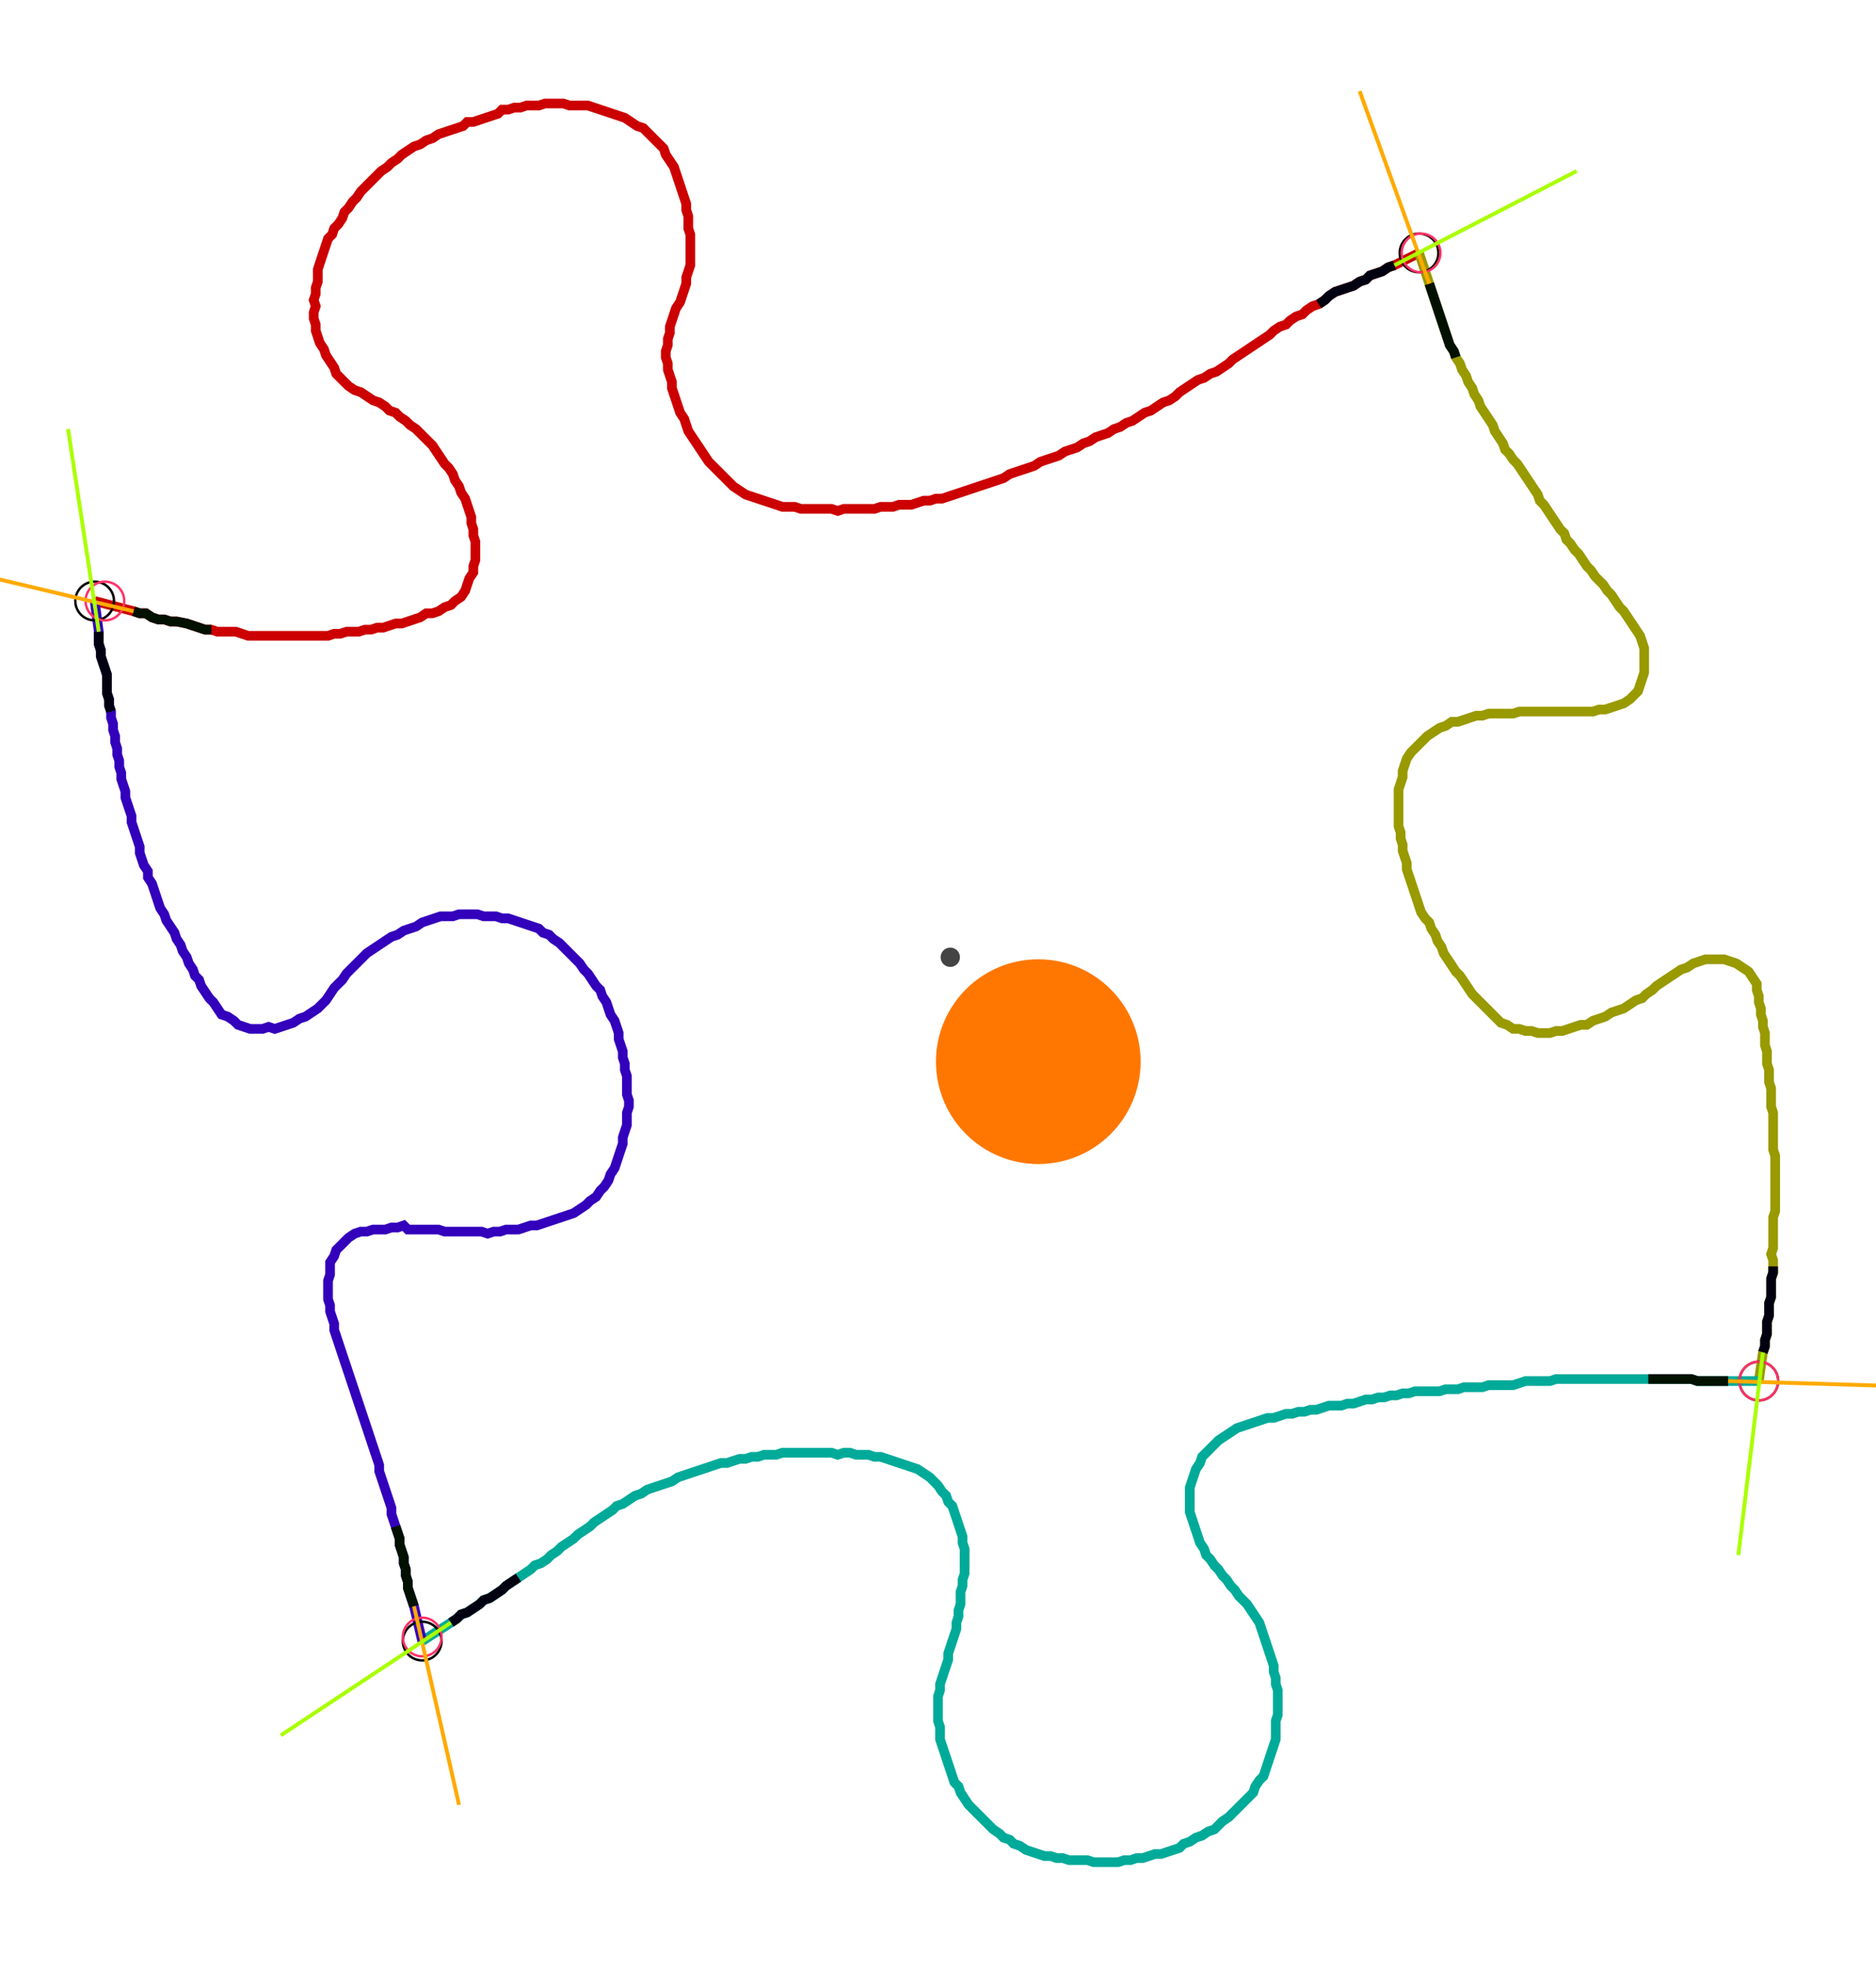 <?xml version="1.0" encoding="UTF-8" standalone="no"?><svg width="521.905" height="547.302" viewBox="-10 -10 193.968 202.434" xmlns="http://www.w3.org/2000/svg" xmlns:xlink="http://www.w3.org/1999/xlink"><polyline points="-0.212,51.64 3.81,52.698 4.444,52.91 5.079,52.91 5.714,53.333 6.349,53.545 6.984,53.545 7.619,53.757 8.254,53.757 9.312,53.968 9.947,54.18 10.582,54.392 11.217,54.603 11.852,54.603 12.487,54.815 13.122,54.815 13.757,54.815 14.392,54.815 15.026,55.026 15.661,55.238 16.296,55.238 16.931,55.238 17.566,55.238 18.201,55.238 18.836,55.238 19.471,55.238 20.106,55.238 20.741,55.238 21.376,55.238 22.011,55.238 22.646,55.238 23.28,55.238 23.915,55.238 24.55,55.026 25.185,55.026 25.82,54.815 26.455,54.815 27.09,54.815 27.725,54.603 28.36,54.603 28.995,54.392 29.63,54.392 30.265,54.18 30.899,53.968 31.534,53.968 32.169,53.757 32.804,53.545 33.439,53.333 34.074,52.91 34.709,52.91 35.344,52.698 35.979,52.275 36.614,52.063 37.037,51.64 37.672,51.217 38.095,50.582 38.307,49.947 38.519,49.312 38.942,48.677 38.942,48.042 39.153,47.407 39.153,46.772 39.153,46.138 39.153,45.503 38.942,44.868 38.942,44.233 38.73,43.598 38.73,42.963 38.519,42.328 38.307,41.693 38.095,41.058 37.672,40.423 37.46,39.788 37.037,39.153 36.825,38.519 36.402,37.884 35.979,37.46 35.556,36.825 35.132,36.19 34.709,35.556 34.286,35.132 33.862,34.709 33.439,34.286 33.016,33.862 32.381,33.439 31.958,33.016 31.323,32.593 30.899,32.169 30.265,31.958 29.841,31.534 29.206,31.111 28.571,30.899 27.937,30.476 27.302,30.053 26.667,29.841 26.032,29.418 25.608,28.995 25.185,28.571 24.762,28.148 24.55,27.513 24.127,26.878 23.704,26.243 23.492,25.608 23.069,24.974 22.857,24.339 22.646,23.704 22.646,23.069 22.434,22.434 22.434,21.799 22.646,21.164 22.434,20.529 22.646,19.894 22.646,19.259 22.857,18.624 22.857,17.989 22.857,17.354 23.069,16.72 23.28,16.085 23.492,15.45 23.704,14.815 23.915,14.18 24.339,13.757 24.55,13.122 24.974,12.698 25.397,12.063 25.608,11.429 26.032,11.005 26.455,10.37 26.878,9.947 27.302,9.312 27.725,8.889 28.148,8.466 28.571,8.042 28.995,7.619 29.418,7.196 30.053,6.772 30.476,6.349 31.111,5.926 31.534,5.503 32.169,5.079 32.804,4.656 33.439,4.444 34.074,4.021 34.709,3.81 35.344,3.386 35.979,3.175 36.614,2.963 37.249,2.751 37.884,2.54 38.307,2.116 38.942,2.116 39.577,1.905 40.212,1.693 40.847,1.481 41.481,1.27 41.905,0.847 42.54,0.847 43.175,0.635 43.81,0.635 44.444,0.423 45.079,0.423 45.714,0.423 46.349,0.212 46.984,0.212 47.619,0.212 48.254,0.212 48.889,0.423 49.524,0.423 50.159,0.423 50.794,0.423 51.429,0.635 52.063,0.847 52.698,1.058 53.333,1.27 53.968,1.481 54.603,1.693 55.238,2.116 55.873,2.54 56.508,2.751 56.931,3.175 57.354,3.598 57.778,4.021 58.201,4.444 58.624,4.868 58.836,5.503 59.259,6.138 59.683,6.772 59.894,7.407 60.106,8.042 60.317,8.677 60.529,9.312 60.741,9.947 60.952,10.582 60.952,11.217 61.164,11.852 61.164,12.487 61.164,13.122 61.376,13.757 61.376,14.392 61.376,15.026 61.376,15.661 61.376,16.296 61.376,16.931 61.164,17.566 60.952,18.201 60.952,18.836 60.741,19.471 60.529,20.106 60.317,20.741 59.894,21.376 59.683,22.011 59.471,22.646 59.259,23.28 59.259,23.915 59.048,24.55 59.048,25.185 58.836,25.82 58.836,26.455 59.048,27.09 59.048,27.725 59.259,28.36 59.471,28.995 59.471,29.63 59.683,30.265 59.894,30.899 60.106,31.534 60.317,32.169 60.741,32.804 60.952,33.439 61.164,34.074 61.587,34.709 62.011,35.344 62.434,35.979 62.857,36.614 63.28,37.249 63.704,37.672 64.127,38.095 64.55,38.519 64.974,38.942 65.397,39.365 65.82,39.788 66.455,40.212 67.09,40.635 67.725,40.847 68.36,41.058 68.995,41.27 69.63,41.481 70.265,41.693 70.899,41.905 71.534,41.905 72.169,41.905 72.804,42.116 73.439,42.116 74.074,42.116 74.709,42.116 75.344,42.116 75.979,42.116 76.614,42.328 77.249,42.116 77.884,42.116 78.519,42.116 79.153,42.116 79.788,42.116 80.423,42.116 81.058,41.905 81.693,41.905 82.328,41.905 82.963,41.693 83.598,41.693 84.233,41.693 84.868,41.481 85.503,41.27 86.138,41.27 86.772,41.058 87.407,41.058 88.042,40.847 88.677,40.635 89.312,40.423 89.947,40.212 90.582,40.0 91.217,39.788 91.852,39.577 92.487,39.365 93.122,39.153 93.757,38.942 94.392,38.519 95.026,38.307 95.661,38.095 96.296,37.884 96.931,37.672 97.566,37.249 98.201,37.037 98.836,36.825 99.471,36.614 100.106,36.19 100.741,35.979 101.376,35.767 102.011,35.344 102.646,35.132 103.28,34.709 103.915,34.497 104.55,34.286 105.185,33.862 105.82,33.651 106.455,33.228 107.09,33.016 107.725,32.593 108.36,32.169 108.995,31.958 109.63,31.534 110.265,31.111 110.899,30.899 111.534,30.476 111.958,30.053 112.593,29.63 113.228,29.206 113.862,28.783 114.497,28.571 115.132,28.148 115.767,27.937 116.402,27.513 117.037,27.09 117.46,26.667 118.095,26.243 118.73,25.82 119.365,25.397 120,24.974 120.635,24.55 121.27,24.127 121.693,23.704 122.328,23.28 122.963,23.069 123.386,22.646 124.021,22.222 124.656,22.011 125.079,21.587 125.714,21.164 126.349,20.952 126.984,20.529 127.407,20.106 128.042,19.683 128.677,19.471 129.312,19.259 129.947,19.048 130.582,18.624 131.217,18.413 131.64,17.989 132.275,17.778 132.91,17.566 133.545,17.143 134.18,16.931 136.72,15.661" style="fill:none; stroke:#cc0000; stroke-width:1.0"  /><polyline points="136.72,15.661 137.778,18.836 137.989,19.471 138.201,20.106 138.413,20.741 138.624,21.376 138.836,22.011 139.048,22.646 139.259,23.28 139.471,23.915 139.683,24.55 139.894,25.185 140.317,25.82 140.529,26.455 140.952,27.09 141.164,27.725 141.587,28.36 141.799,28.995 142.222,29.63 142.434,30.265 142.857,30.899 143.069,31.534 143.492,32.169 143.915,32.804 144.339,33.439 144.55,34.074 144.974,34.709 145.397,35.344 145.608,35.979 146.032,36.402 146.455,37.037 146.878,37.46 147.302,38.095 147.725,38.73 148.148,39.365 148.571,40.0 148.995,40.635 149.206,41.27 149.63,41.693 150.053,42.328 150.476,42.963 150.899,43.598 151.323,44.233 151.746,44.656 151.958,45.291 152.381,45.714 152.804,46.349 153.228,46.772 153.651,47.407 154.074,48.042 154.497,48.466 154.921,49.101 155.344,49.524 155.767,49.947 156.19,50.582 156.614,51.005 157.037,51.64 157.46,52.275 157.884,52.698 158.307,53.333 158.73,53.968 159.153,54.603 159.577,55.238 159.788,55.873 160.0,56.508 160.0,57.143 160.0,57.778 160.0,58.413 160.0,59.048 159.788,59.683 159.577,60.317 159.365,60.952 158.942,61.376 158.519,61.799 157.884,62.222 157.249,62.434 156.614,62.646 155.979,62.857 155.344,62.857 154.709,63.069 154.074,63.069 153.439,63.069 152.804,63.069 152.169,63.069 151.534,63.069 150.899,63.069 150.265,63.069 149.63,63.069 148.995,63.069 148.36,63.069 147.725,63.069 147.09,63.069 146.455,63.28 145.82,63.28 145.185,63.28 144.55,63.28 143.915,63.28 143.28,63.492 142.646,63.492 142.011,63.704 141.376,63.915 140.741,64.127 140.106,64.127 139.471,64.55 138.836,64.762 138.201,65.185 137.566,65.608 137.143,66.032 136.72,66.455 136.296,66.878 135.873,67.302 135.45,67.937 135.238,68.571 135.026,69.206 135.026,69.841 134.815,70.476 134.603,71.111 134.603,71.746 134.603,72.381 134.603,73.016 134.603,73.651 134.603,74.286 134.603,74.921 134.815,75.556 134.815,76.19 135.026,76.825 135.026,77.46 135.238,78.095 135.45,78.73 135.45,79.365 135.661,80.0 135.873,80.635 136.085,81.27 136.296,81.905 136.508,82.54 136.72,83.175 136.931,83.81 137.354,84.444 137.778,84.868 137.989,85.503 138.413,86.138 138.624,86.772 139.048,87.407 139.259,88.042 139.683,88.677 140.106,89.312 140.529,89.947 140.952,90.37 141.376,91.005 141.799,91.64 142.222,92.275 142.646,92.698 143.069,93.122 143.492,93.545 143.915,93.968 144.339,94.392 144.762,94.815 145.185,95.238 145.82,95.45 146.455,95.873 147.09,95.873 147.725,96.085 148.36,96.085 148.995,96.296 149.63,96.296 150.265,96.296 150.899,96.085 151.534,96.085 152.169,95.873 152.804,95.661 153.439,95.45 154.074,95.45 154.709,95.026 155.344,94.815 155.979,94.603 156.614,94.18 157.249,93.968 157.884,93.757 158.519,93.333 159.153,92.91 159.788,92.698 160.212,92.275 160.847,91.852 161.27,91.429 161.905,91.005 162.54,90.582 163.175,90.159 163.81,89.735 164.444,89.524 165.079,89.101 165.714,88.889 166.349,88.677 166.984,88.677 167.619,88.677 168.254,88.677 168.889,88.889 169.524,89.101 170.159,89.524 170.794,89.947 171.217,90.582 171.64,91.217 171.64,91.852 171.852,92.487 171.852,93.122 172.063,93.757 172.063,94.392 172.275,95.026 172.275,95.661 172.487,96.296 172.487,96.931 172.487,97.566 172.698,98.201 172.698,98.836 172.698,99.471 172.91,100.106 172.91,100.741 172.91,101.376 173.122,102.011 173.122,102.646 173.122,103.28 173.122,103.915 173.333,104.55 173.333,105.185 173.333,105.82 173.333,106.455 173.333,107.09 173.333,107.725 173.333,108.36 173.545,108.995 173.545,109.63 173.545,110.265 173.545,110.899 173.545,111.534 173.545,112.169 173.545,112.804 173.545,113.439 173.545,114.074 173.545,114.709 173.333,115.344 173.333,115.979 173.333,116.614 173.333,117.249 173.333,117.884 173.333,118.519 173.122,119.153 173.333,119.788 173.333,120.423 173.333,121.058 173.122,121.693 173.122,122.328 173.122,122.963 173.122,123.598 172.91,124.233 172.91,124.868 172.91,125.503 172.698,126.138 172.698,126.772 172.698,127.407 172.487,128.042 172.487,128.677 172.275,129.312 171.852,132.275" style="fill:none; stroke:#999900; stroke-width:1.0"  /><polyline points="171.852,132.275 168.677,132.275 168.042,132.275 167.407,132.275 166.772,132.275 166.138,132.275 165.503,132.275 164.868,132.063 164.233,132.063 163.598,132.063 162.963,132.063 162.328,132.063 161.693,132.063 161.058,132.063 160.423,132.063 159.788,132.063 159.153,132.063 158.519,132.063 157.884,132.063 157.249,132.063 156.614,132.063 155.979,132.063 155.344,132.063 154.709,132.063 154.074,132.063 153.439,132.063 152.804,132.063 152.169,132.063 151.534,132.063 150.899,132.063 150.265,132.275 149.63,132.275 148.995,132.275 148.36,132.275 147.725,132.275 147.09,132.487 146.455,132.698 145.82,132.698 145.185,132.698 144.55,132.698 143.915,132.698 143.28,132.91 142.646,132.91 142.011,132.91 141.376,132.91 140.741,133.122 140.106,133.122 139.471,133.122 138.836,133.333 138.201,133.333 137.566,133.333 136.931,133.333 136.296,133.333 135.661,133.545 135.026,133.545 134.392,133.757 133.757,133.757 133.122,133.968 132.487,133.968 131.852,134.18 131.217,134.18 130.582,134.392 129.947,134.603 129.312,134.603 128.677,134.815 128.042,134.815 127.407,134.815 126.772,135.026 126.138,135.238 125.503,135.238 124.868,135.45 124.233,135.45 123.598,135.661 122.963,135.661 122.328,135.873 121.693,136.085 121.058,136.085 120.423,136.296 119.788,136.508 119.153,136.72 118.519,136.931 117.884,137.143 117.249,137.566 116.614,137.989 115.979,138.413 115.556,138.836 115.132,139.259 114.709,139.683 114.286,140.106 114.074,140.741 113.651,141.376 113.439,142.011 113.228,142.646 113.016,143.28 113.016,143.915 113.016,144.55 113.016,145.185 113.016,145.82 113.228,146.455 113.439,147.09 113.651,147.725 113.862,148.36 114.074,148.995 114.497,149.63 114.709,150.265 115.132,150.688 115.556,151.323 115.979,151.746 116.402,152.381 116.825,152.804 117.249,153.439 117.672,153.862 118.095,154.497 118.519,154.921 118.942,155.344 119.365,155.979 119.788,156.614 120.212,157.249 120.423,157.884 120.635,158.519 120.847,159.153 121.058,159.788 121.27,160.423 121.481,161.058 121.693,161.693 121.693,162.328 121.905,162.963 121.905,163.598 122.116,164.233 122.116,164.868 122.116,165.503 122.116,166.138 122.116,166.772 121.905,167.407 121.905,168.042 121.905,168.677 121.905,169.312 121.693,169.947 121.481,170.582 121.27,171.217 121.058,171.852 120.847,172.487 120.635,173.122 120.212,173.545 119.788,174.18 119.577,174.815 119.153,175.238 118.73,175.661 118.307,176.085 117.884,176.508 117.46,176.931 117.037,177.354 116.402,177.778 115.979,178.201 115.556,178.624 114.921,178.836 114.286,179.259 113.651,179.471 113.016,179.894 112.381,180.106 111.958,180.529 111.323,180.741 110.688,180.952 110.053,181.164 109.418,181.164 108.783,181.376 108.148,181.587 107.513,181.587 106.878,181.799 106.243,181.799 105.608,182.011 104.974,182.011 104.339,182.011 103.704,182.011 103.069,182.011 102.434,181.799 101.799,181.799 101.164,181.799 100.529,181.799 99.894,181.587 99.259,181.587 98.624,181.376 97.989,181.376 97.354,181.164 96.72,180.952 96.085,180.741 95.45,180.317 94.815,180.106 94.392,179.683 93.757,179.471 93.333,179.048 92.698,178.624 92.275,178.201 91.852,177.778 91.429,177.354 91.005,176.931 90.582,176.508 90.159,176.085 89.735,175.45 89.312,174.815 89.101,174.18 88.677,173.757 88.466,173.122 88.254,172.487 88.042,171.852 87.831,171.217 87.619,170.582 87.407,169.947 87.196,169.312 87.196,168.677 87.196,168.042 86.984,167.407 86.984,166.772 86.984,166.138 86.984,165.503 86.984,164.868 87.196,164.233 87.196,163.598 87.407,162.963 87.619,162.328 87.831,161.693 88.042,161.058 88.042,160.423 88.254,159.788 88.466,159.153 88.677,158.519 88.889,157.884 88.889,157.249 89.101,156.614 89.101,155.979 89.312,155.344 89.312,154.709 89.312,154.074 89.524,153.439 89.524,152.804 89.735,152.169 89.735,151.534 89.735,150.899 89.735,150.265 89.735,149.63 89.524,148.995 89.524,148.36 89.312,147.725 89.101,147.09 88.889,146.455 88.677,145.82 88.466,145.185 88.042,144.762 87.831,144.127 87.407,143.704 86.984,143.069 86.561,142.646 86.138,142.222 85.503,141.799 84.868,141.376 84.233,141.164 83.598,140.952 82.963,140.741 82.328,140.529 81.693,140.317 81.058,140.106 80.423,140.106 79.788,139.894 79.153,139.894 78.519,139.894 77.884,139.683 77.249,139.683 76.614,139.894 75.979,139.683 75.344,139.683 74.709,139.683 74.074,139.683 73.439,139.683 72.804,139.683 72.169,139.683 71.534,139.683 70.899,139.683 70.265,139.894 69.63,139.894 68.995,139.894 68.36,140.106 67.725,140.106 67.09,140.317 66.455,140.317 65.82,140.529 65.185,140.741 64.55,140.741 63.915,140.952 63.28,141.164 62.646,141.376 62.011,141.587 61.376,141.799 60.741,142.011 60.106,142.222 59.471,142.646 58.836,142.857 58.201,143.069 57.566,143.28 56.931,143.492 56.296,143.915 55.661,144.127 55.026,144.55 54.392,144.974 53.757,145.185 53.333,145.608 52.698,146.032 52.063,146.455 51.429,146.878 51.005,147.302 50.37,147.725 49.735,148.148 49.312,148.571 48.677,148.995 48.042,149.418 47.619,149.841 46.984,150.265 46.561,150.688 45.926,151.111 45.291,151.323 44.868,151.746 44.233,152.169 43.598,152.593 42.963,153.016 42.328,153.439 41.905,153.862 41.27,154.286 40.635,154.709 40.0,154.921 39.577,155.344 38.942,155.767 38.307,156.19 37.672,156.402 37.249,156.825 36.614,157.249 33.651,159.153" style="fill:none; stroke:#00aa99; stroke-width:1.0"  /><polyline points="33.651,159.153 32.804,155.556 32.593,154.921 32.381,154.286 32.169,153.651 32.169,153.016 31.958,152.381 31.958,151.746 31.746,151.111 31.746,150.476 31.534,149.841 31.323,149.206 31.323,148.571 31.111,147.937 30.899,147.302 30.688,146.667 30.476,146.032 30.476,145.397 30.265,144.762 30.053,144.127 29.841,143.492 29.63,142.857 29.418,142.222 29.206,141.587 29.206,140.952 28.995,140.317 28.783,139.683 28.571,139.048 28.36,138.413 28.148,137.778 27.937,137.143 27.725,136.508 27.513,135.873 27.302,135.238 27.09,134.603 26.878,133.968 26.667,133.333 26.455,132.698 26.243,132.063 26.032,131.429 25.82,130.794 25.608,130.159 25.397,129.524 25.185,128.889 24.974,128.254 24.762,127.619 24.55,126.984 24.55,126.349 24.339,125.714 24.127,125.079 24.127,124.444 23.915,123.81 23.915,123.175 23.915,122.54 23.915,121.905 24.127,121.27 24.127,120.635 24.127,120 24.55,119.365 24.762,118.73 25.185,118.307 25.608,117.884 26.032,117.46 26.667,117.037 27.302,116.825 27.937,116.825 28.571,116.614 29.206,116.614 29.841,116.614 30.476,116.402 31.111,116.402 31.746,116.19 32.169,116.614 32.804,116.614 33.439,116.614 34.074,116.614 34.709,116.614 35.344,116.614 35.979,116.825 36.614,116.825 37.249,116.825 37.884,116.825 38.519,116.825 39.153,116.825 39.788,116.825 40.423,117.037 41.058,116.825 41.693,116.825 42.328,116.614 42.963,116.614 43.598,116.614 44.233,116.402 44.868,116.19 45.503,116.19 46.138,115.979 46.772,115.767 47.407,115.556 48.042,115.344 48.677,115.132 49.312,114.921 49.947,114.497 50.582,114.074 51.005,113.651 51.64,113.228 52.063,112.593 52.487,112.169 52.91,111.534 53.122,110.899 53.545,110.265 53.757,109.63 53.968,108.995 54.18,108.36 54.392,107.725 54.392,107.09 54.603,106.455 54.815,105.82 54.815,105.185 54.815,104.55 55.026,103.915 55.026,103.28 54.815,102.646 54.815,102.011 54.815,101.376 54.815,100.741 54.603,100.106 54.603,99.471 54.392,98.836 54.392,98.201 54.18,97.566 53.968,96.931 53.968,96.296 53.757,95.661 53.545,95.026 53.122,94.392 52.91,93.757 52.698,93.122 52.275,92.487 52.063,91.852 51.64,91.429 51.217,90.794 50.794,90.159 50.37,89.735 49.947,89.101 49.524,88.677 49.101,88.254 48.677,87.831 48.254,87.407 47.831,86.984 47.196,86.561 46.772,86.138 46.138,85.926 45.714,85.503 45.079,85.291 44.444,85.079 43.81,84.868 43.175,84.656 42.54,84.444 41.905,84.444 41.27,84.233 40.635,84.233 40.0,84.233 39.365,84.021 38.73,84.021 38.095,84.021 37.46,84.021 36.825,84.233 36.19,84.233 35.556,84.233 34.921,84.444 34.286,84.656 33.651,84.868 33.016,85.291 32.381,85.503 31.746,85.714 31.111,86.138 30.476,86.349 29.841,86.772 29.206,87.196 28.571,87.619 27.937,88.042 27.513,88.466 27.09,88.889 26.667,89.312 26.243,89.735 25.82,90.159 25.397,90.794 24.974,91.217 24.55,91.64 24.127,92.275 23.704,92.91 23.28,93.333 22.857,93.757 22.222,94.18 21.587,94.603 20.952,94.815 20.317,95.238 19.683,95.45 19.048,95.661 18.413,95.873 17.778,95.661 17.143,95.873 16.508,95.873 15.873,95.873 15.238,95.661 14.603,95.45 14.18,95.026 13.545,94.603 12.91,94.392 12.487,93.757 12.063,93.122 11.64,92.698 11.217,92.063 10.794,91.429 10.582,90.794 10.159,90.37 9.947,89.735 9.524,89.101 9.312,88.466 8.889,87.831 8.677,87.196 8.254,86.561 8.042,85.926 7.619,85.291 7.196,84.656 6.984,84.021 6.561,83.386 6.349,82.751 6.138,82.116 5.926,81.481 5.714,80.847 5.291,80.212 5.291,79.577 4.868,78.942 4.656,78.307 4.444,77.672 4.444,77.037 4.233,76.402 4.021,75.767 3.81,75.132 3.598,74.497 3.598,73.862 3.386,73.228 3.175,72.593 2.963,71.958 2.963,71.323 2.751,70.688 2.54,70.053 2.54,69.418 2.328,68.783 2.328,68.148 2.116,67.513 2.116,66.878 1.905,66.243 1.905,65.608 1.693,64.974 1.693,64.339 1.481,63.704 1.481,63.069 1.27,62.434 1.27,61.799 1.058,61.164 1.058,60.529 1.058,59.894 1.058,59.259 0.847,58.624 0.635,57.989 0.423,57.354 0.423,56.72 0.212,56.085 0.212,55.45 0.212,54.815 -0.212,51.64" style="fill:none; stroke:#3300bb; stroke-width:1.0"  /><circle cx="-0.212" cy="51.64" r="2.0" style="fill:none; stroke:#000000aa; stroke-width:0.25" /><circle cx="136.72" cy="15.661" r="2.0" style="fill:none; stroke:#000000aa; stroke-width:0.25" /><circle cx="171.852" cy="132.275" r="2.0" style="fill:none; stroke:#000000aa; stroke-width:0.25" /><circle cx="33.651" cy="159.153" r="2.0" style="fill:none; stroke:#000000aa; stroke-width:0.25" /><circle cx="0.847" cy="51.64" r="2.0" style="fill:none; stroke:#ff3366aa; stroke-width:0.25" /><circle cx="136.931" cy="15.661" r="2.0" style="fill:none; stroke:#ff3366aa; stroke-width:0.25" /><circle cx="171.852" cy="132.275" r="2.0" style="fill:none; stroke:#ff3366aa; stroke-width:0.25" /><circle cx="33.651" cy="158.73" r="2.0" style="fill:none; stroke:#ff3366aa; stroke-width:0.25" /><polyline points="11.852,54.603 11.217,54.603 10.582,54.392 9.947,54.18 9.312,53.968 8.254,53.757 7.619,53.757 6.984,53.545 6.349,53.545 5.714,53.333 5.079,52.91 4.444,52.91 3.81,52.698" style="fill:none; stroke:#001100; stroke-width:1.0" /><polyline points="1.481,63.069 1.27,62.434 1.27,61.799 1.058,61.164 1.058,60.529 1.058,59.894 1.058,59.259 0.847,58.624 0.635,57.989 0.423,57.354 0.423,56.72 0.212,56.085 0.212,55.45 0.212,54.815" style="fill:none; stroke:#000011; stroke-width:1.0" /><polyline points="140.529,26.455 140.317,25.82 139.894,25.185 139.683,24.55 139.471,23.915 139.259,23.28 139.048,22.646 138.836,22.011 138.624,21.376 138.413,20.741 138.201,20.106 137.989,19.471 137.778,18.836" style="fill:none; stroke:#001100; stroke-width:1.0" /><polyline points="126.349,20.952 126.984,20.529 127.407,20.106 128.042,19.683 128.677,19.471 129.312,19.259 129.947,19.048 130.582,18.624 131.217,18.413 131.64,17.989 132.275,17.778 132.91,17.566 133.545,17.143 134.18,16.931" style="fill:none; stroke:#000011; stroke-width:1.0" /><polyline points="160.423,132.063 161.058,132.063 161.693,132.063 162.328,132.063 162.963,132.063 163.598,132.063 164.233,132.063 164.868,132.063 165.503,132.275 166.138,132.275 166.772,132.275 167.407,132.275 168.042,132.275 168.677,132.275" style="fill:none; stroke:#001100; stroke-width:1.0" /><polyline points="173.333,120.423 173.333,121.058 173.122,121.693 173.122,122.328 173.122,122.963 173.122,123.598 172.91,124.233 172.91,124.868 172.91,125.503 172.698,126.138 172.698,126.772 172.698,127.407 172.487,128.042 172.487,128.677 172.275,129.312" style="fill:none; stroke:#000011; stroke-width:1.0" /><polyline points="30.899,147.302 31.111,147.937 31.323,148.571 31.323,149.206 31.534,149.841 31.746,150.476 31.746,151.111 31.958,151.746 31.958,152.381 32.169,153.016 32.169,153.651 32.381,154.286 32.593,154.921 32.804,155.556" style="fill:none; stroke:#001100; stroke-width:1.0" /><polyline points="43.598,152.593 42.963,153.016 42.328,153.439 41.905,153.862 41.27,154.286 40.635,154.709 40.0,154.921 39.577,155.344 38.942,155.767 38.307,156.19 37.672,156.402 37.249,156.825 36.614,157.249" style="fill:none; stroke:#000011; stroke-width:1.0" /><polyline points="3.81,52.698 -16.72,47.831" style="fill:none; stroke:#ffaa00; stroke-width:0.4" /><polyline points="0.212,54.815 -2.963,33.862" style="fill:none; stroke:#aaff00; stroke-width:0.4" /><polyline points="137.778,18.836 130.582,-1.058" style="fill:none; stroke:#ffaa00; stroke-width:0.4" /><polyline points="134.18,16.931 153.016,7.196" style="fill:none; stroke:#aaff00; stroke-width:0.4" /><polyline points="168.677,132.275 189.841,132.91" style="fill:none; stroke:#ffaa00; stroke-width:0.4" /><polyline points="172.275,129.312 169.735,150.265" style="fill:none; stroke:#aaff00; stroke-width:0.4" /><polyline points="32.804,155.556 37.46,176.085" style="fill:none; stroke:#ffaa00; stroke-width:0.4" /><polyline points="36.614,157.249 19.048,168.889" style="fill:none; stroke:#aaff00; stroke-width:0.4" /><circle cx="88.254" cy="88.466" r="1.0" style="fill:#444444; stroke-width:0" /><circle cx="97.354" cy="99.259" r="10.582" style="fill:#ff770022; stroke-width:0" /><circle cx="97.354" cy="99.259" r="1.0" style="fill:#ff7700; stroke-width:0" /></svg>